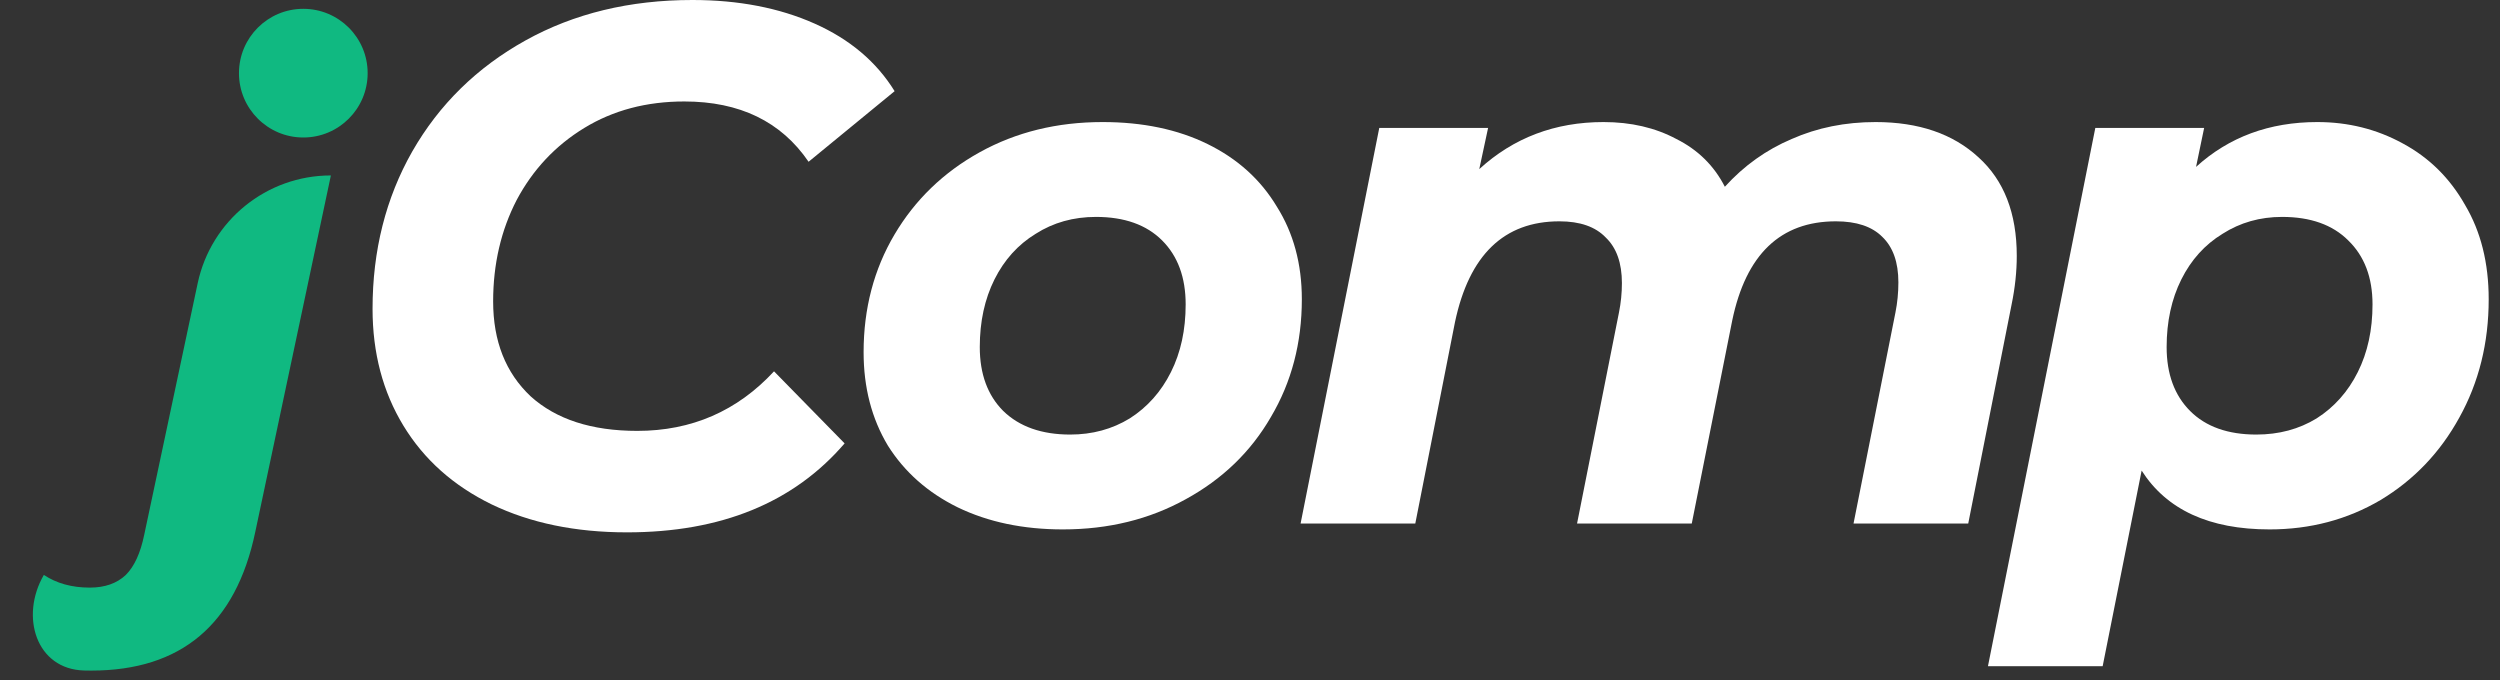 <svg width="136" height="37" viewBox="0 0 136 37" fill="none" xmlns="http://www.w3.org/2000/svg">
<rect x="0" y="0" width="136" height="37" fill="#333333" stroke="none"/>
<path d="M4.962 36.48C4.833 36.48 4.706 36.478 4.581 36.475C1.969 36.413 1.074 33.535 2.385 31.275V31.275C3.077 31.736 3.91 31.966 4.885 31.966C5.705 31.966 6.359 31.736 6.846 31.275C7.308 30.814 7.641 30.086 7.846 29.091L10.753 15.413C11.48 11.991 14.502 9.544 18 9.544V9.544L13.885 28.945C12.833 33.968 9.859 36.48 4.962 36.48Z" fill="#10B981"/>
<path d="M34.107 28.96C31.307 28.96 28.853 28.453 26.747 27.44C24.667 26.427 23.067 25 21.947 23.16C20.827 21.32 20.267 19.2 20.267 16.8C20.267 13.627 20.987 10.773 22.427 8.24C23.893 5.68 25.947 3.667 28.587 2.2C31.227 0.733 34.253 0 37.667 0C40.173 0 42.387 0.427 44.307 1.28C46.227 2.133 47.68 3.36 48.667 4.96L43.987 8.8C42.493 6.613 40.24 5.52 37.227 5.52C35.173 5.52 33.36 6 31.787 6.96C30.213 7.92 28.987 9.227 28.107 10.88C27.253 12.533 26.827 14.373 26.827 16.4C26.827 18.56 27.507 20.28 28.867 21.56C30.253 22.813 32.187 23.44 34.667 23.44C37.627 23.44 40.107 22.36 42.107 20.2L45.947 24.12C43.173 27.347 39.227 28.96 34.107 28.96Z" fill="white"/>
<path d="M57.82 28.8C55.66 28.8 53.754 28.4 52.1 27.6C50.474 26.8 49.207 25.68 48.3 24.24C47.42 22.773 46.98 21.08 46.98 19.16C46.98 16.787 47.54 14.653 48.66 12.76C49.78 10.867 51.327 9.373 53.3 8.28C55.274 7.187 57.5 6.64 59.98 6.64C62.167 6.64 64.074 7.04 65.7 7.84C67.327 8.64 68.58 9.773 69.46 11.24C70.367 12.68 70.82 14.36 70.82 16.28C70.82 18.653 70.26 20.787 69.14 22.68C68.047 24.573 66.5 26.067 64.5 27.16C62.527 28.253 60.3 28.8 57.82 28.8ZM58.22 23.64C59.42 23.64 60.5 23.347 61.46 22.76C62.42 22.147 63.167 21.307 63.7 20.24C64.234 19.173 64.5 17.947 64.5 16.56C64.5 15.093 64.074 13.933 63.22 13.08C62.367 12.227 61.167 11.8 59.62 11.8C58.394 11.8 57.3 12.107 56.34 12.72C55.38 13.307 54.634 14.133 54.1 15.2C53.567 16.267 53.3 17.493 53.3 18.88C53.3 20.347 53.727 21.507 54.58 22.36C55.46 23.213 56.674 23.64 58.22 23.64Z" fill="white"/>
<path d="M102.032 6.64C104.379 6.64 106.246 7.28 107.632 8.56C109.019 9.813 109.712 11.6 109.712 13.92C109.712 14.773 109.619 15.653 109.432 16.56L107.072 28.48H100.832L103.112 17C103.219 16.467 103.272 15.92 103.272 15.36C103.272 14.267 102.979 13.44 102.392 12.88C101.832 12.32 100.992 12.04 99.872 12.04C96.859 12.04 94.979 13.84 94.232 17.44L92.032 28.48H85.792L88.072 17C88.179 16.467 88.232 15.933 88.232 15.4C88.232 14.307 87.939 13.48 87.352 12.92C86.792 12.333 85.952 12.04 84.832 12.04C81.819 12.04 79.926 13.867 79.152 17.52L76.992 28.48H70.752L75.032 6.96H80.952L80.472 9.2C82.339 7.493 84.592 6.64 87.232 6.64C88.726 6.64 90.046 6.947 91.192 7.56C92.366 8.147 93.246 9.013 93.832 10.16C94.872 9.013 96.086 8.147 97.472 7.56C98.859 6.947 100.379 6.64 102.032 6.64Z" fill="white"/>
<path d="M126.065 6.64C127.745 6.64 129.292 7.027 130.705 7.8C132.145 8.573 133.279 9.693 134.105 11.16C134.959 12.6 135.385 14.307 135.385 16.28C135.385 18.653 134.852 20.8 133.785 22.72C132.745 24.613 131.319 26.107 129.505 27.2C127.692 28.267 125.679 28.8 123.465 28.8C120.185 28.8 117.865 27.733 116.505 25.6L114.385 36.24H108.145L113.985 6.96H119.905L119.465 9.08C121.252 7.453 123.452 6.64 126.065 6.64ZM122.745 23.64C123.972 23.64 125.065 23.347 126.025 22.76C126.985 22.147 127.732 21.307 128.265 20.24C128.799 19.173 129.065 17.947 129.065 16.56C129.065 15.093 128.625 13.933 127.745 13.08C126.892 12.227 125.692 11.8 124.145 11.8C122.945 11.8 121.865 12.107 120.905 12.72C119.945 13.307 119.199 14.133 118.665 15.2C118.132 16.267 117.865 17.493 117.865 18.88C117.865 20.347 118.292 21.507 119.145 22.36C119.999 23.213 121.199 23.64 122.745 23.64Z" fill="white"/>
<circle cx="16.5" cy="3.98" r="3.5" fill="#10B981"/>
</svg>
